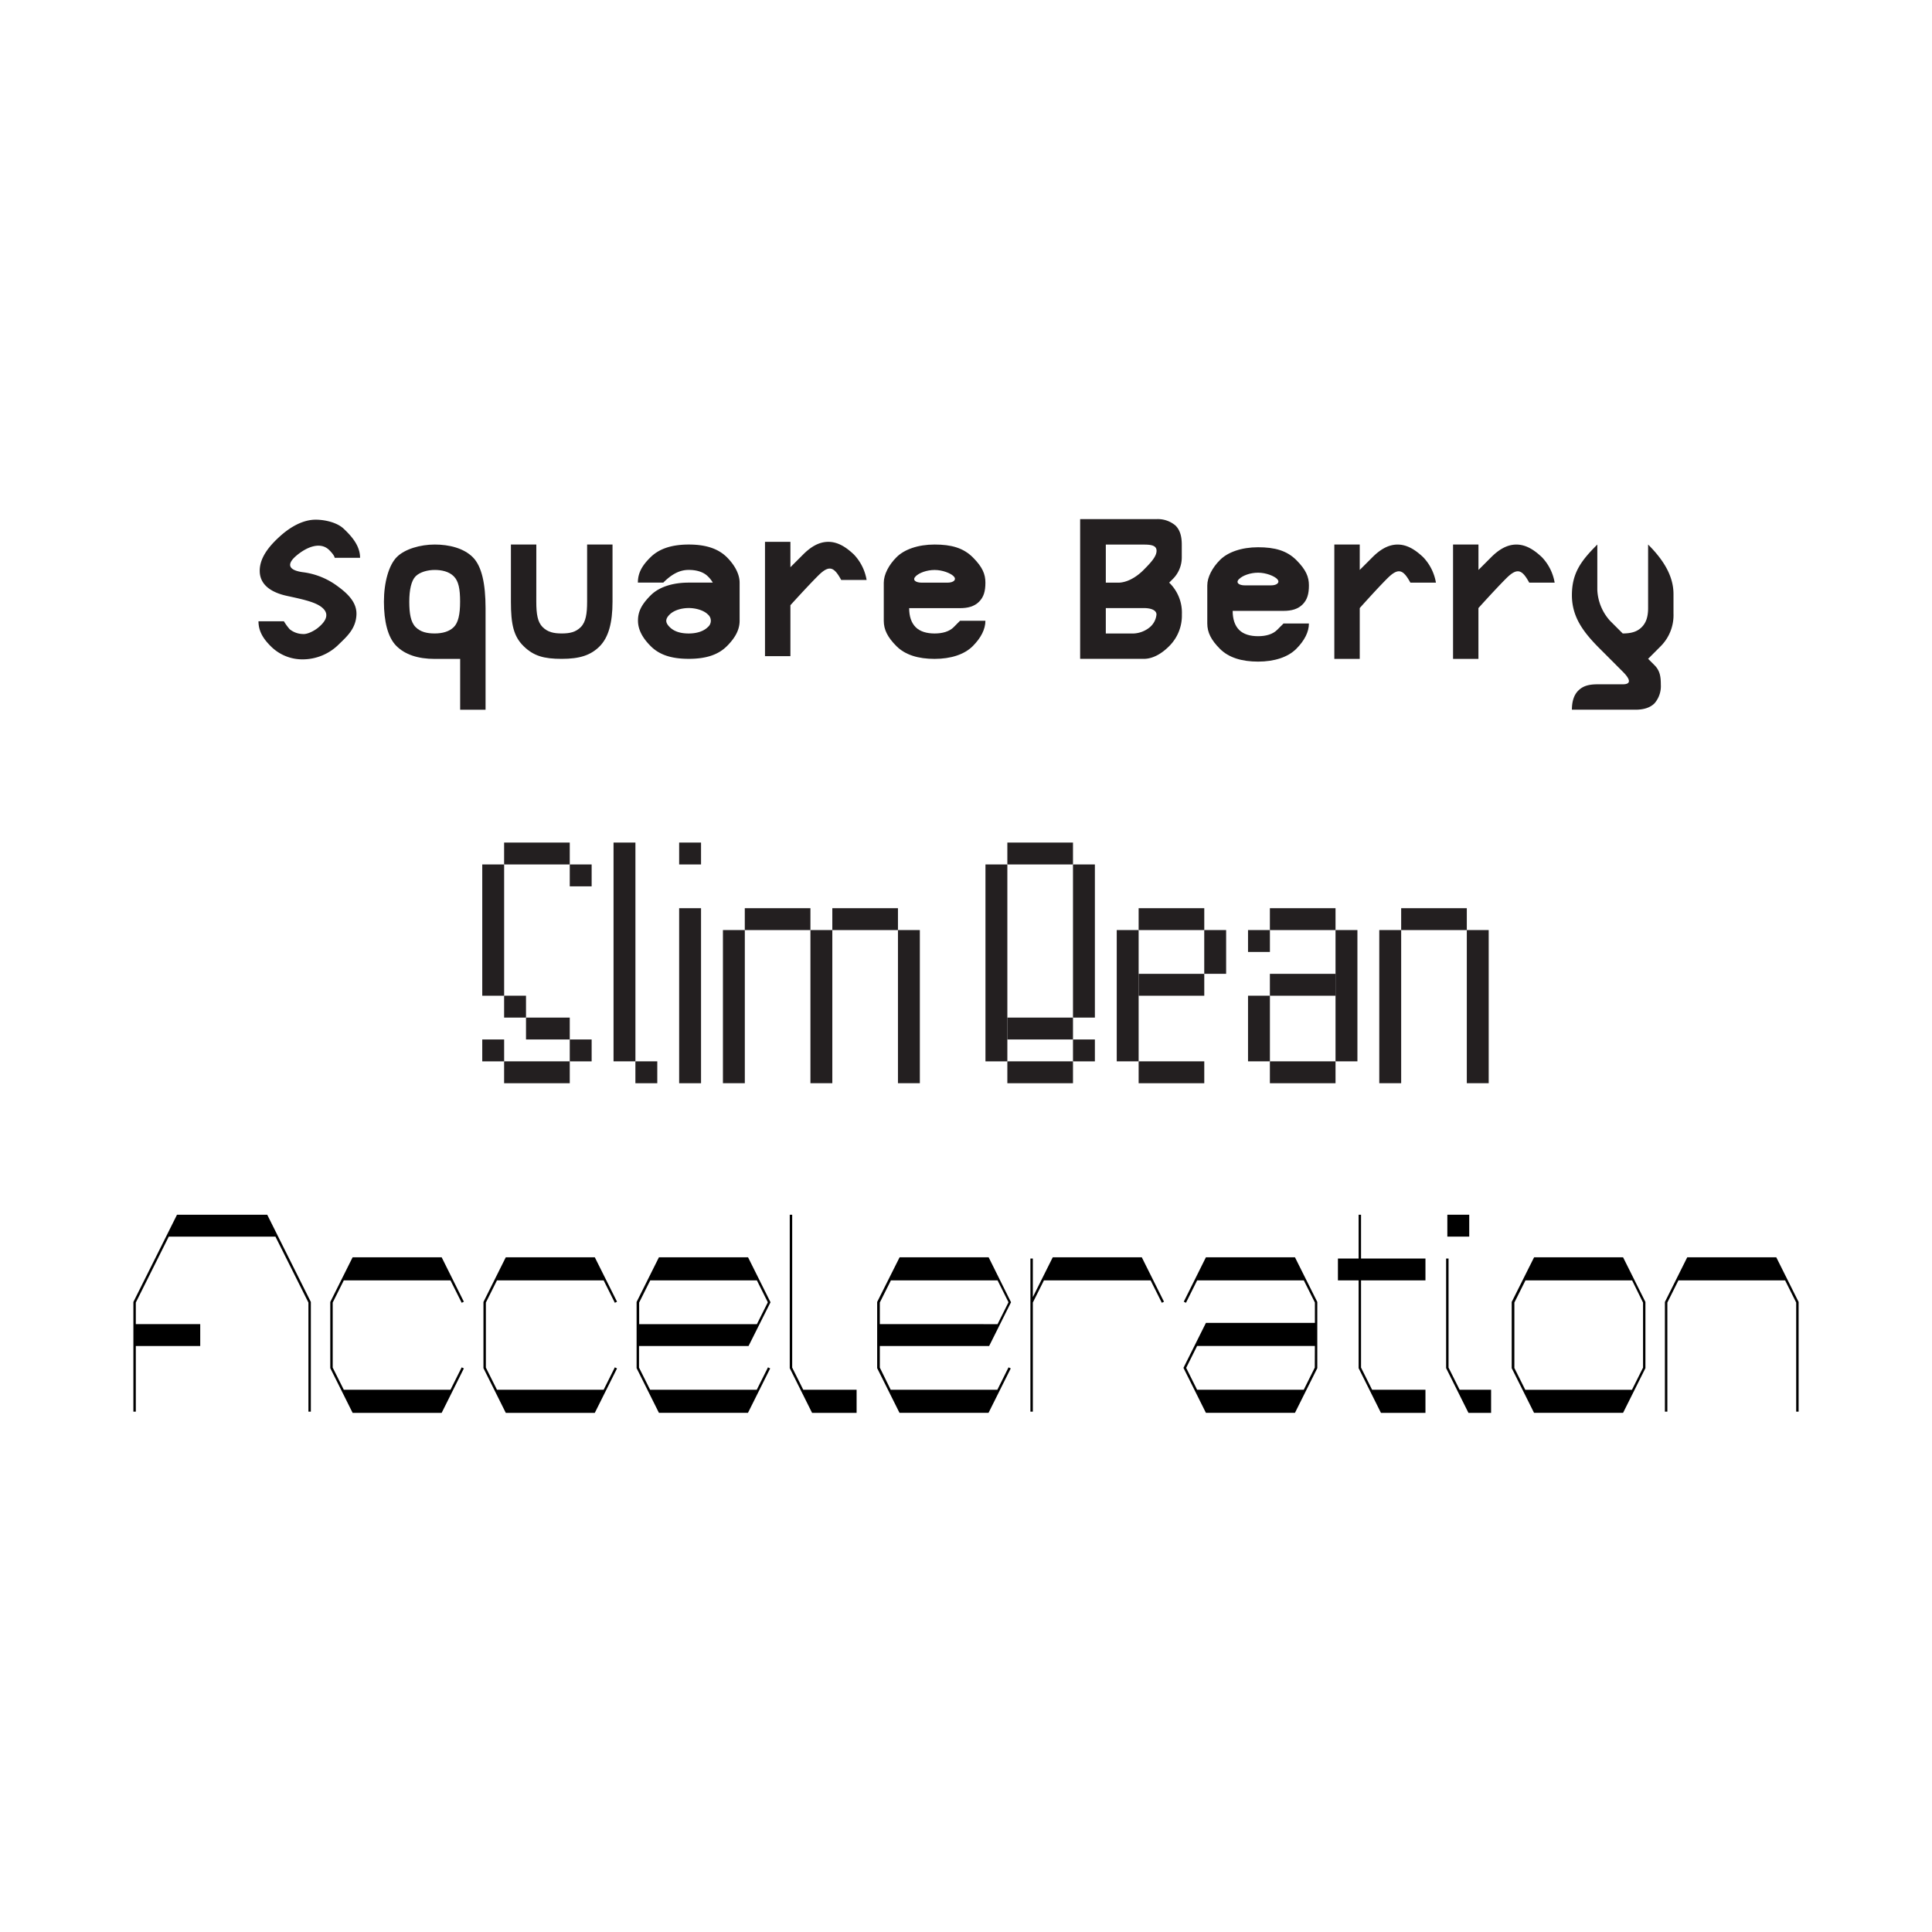 <svg xmlns="http://www.w3.org/2000/svg" viewBox="0 0 724.64 724.64"><defs><style>.cls-1{fill:#fff;}.cls-2{fill:#231f20;}.cls-3{fill:none;}</style></defs><title>gd_fonts_square</title><g id="Layer_2" data-name="Layer 2"><g id="Layer_1-2" data-name="Layer 1"><rect class="cls-1" width="724.64" height="724.64"/><path class="cls-2" d="M118.39,194.92c-4.85,0-9.57,2.81-13.23,6.09-3.92,3.51-8,8.14-7.73,13.56s5.28,7.87,10.24,8.94c6.49,1.41,11,2.39,13.39,4.59,3.29,3-.38,6.2-1.79,7.36s-4,2.51-5.67,2.34a8.07,8.07,0,0,1-4.93-1.78,20.47,20.47,0,0,1-2.19-3H96.95c0,3.93,2,6.79,4.71,9.47a16.74,16.74,0,0,0,11.93,4.82,19.22,19.22,0,0,0,13.54-5.68c3-2.91,6.31-5.82,6.56-11,.2-4-2.28-7.27-6.9-10.63a27.49,27.49,0,0,0-13.32-5.4c-6-.87-5.51-3.45-2.37-6.13,3.71-3.17,9-5.55,12.42-2.12,2.07,2.07,2,2.86,2,2.86h9.53c0-4.3-2.81-7.77-6.13-10.89C126.41,195.95,121.89,194.92,118.39,194.92Z"/><path class="cls-2" d="M177.34,209c-3.41-3.41-8.9-4.76-14.29-4.76s-11.21,1.68-14.2,4.67S144,218.38,144,225.69s1.44,13.36,4.66,16.58,8.05,4.87,14.4,4.87h9.53v19.06h9.53V228.05C182.1,219.05,180.74,212.42,177.34,209Zm-7.15,26.21c-1.68,1.68-4.25,2.38-7.15,2.38s-5.31-.54-7.15-2.38-2.38-5.13-2.38-9.53.75-7.9,2.38-9.53,4.58-2.38,7.15-2.38,5.33.56,7.15,2.38,2.38,4.75,2.38,9.53S171.87,233.54,170.19,235.22Z"/><path class="cls-2" d="M201.16,204.24h-9.53v21.44c0,8.45,1,13,4.76,16.68s7.62,4.76,14.29,4.76,10.85-1.32,14.2-4.67,4.86-8.82,4.86-16.77V204.24h-9.53v21.44c0,4.48-.48,7.63-2.38,9.53s-4.12,2.38-7.15,2.38-5.27-.51-7.15-2.38-2.38-4.84-2.38-9.53Z"/><path class="cls-2" d="M272.69,209.06c-2.93-2.93-7.28-4.82-14.35-4.82S246.89,206.16,244,209s-4.75,5.63-4.75,9.52h9.53c3.17-3.17,6.13-4.76,9.53-4.76s5.76,1,7.15,2.38a10.56,10.56,0,0,1,1.89,2.38h-9c-5.08,0-10.71,1.18-14.31,4.78s-4.75,6.3-4.75,9.48,1.51,6.31,4.76,9.56,7.72,4.77,14.3,4.77,11.11-1.58,14.3-4.77,4.76-6.21,4.76-9.52v-14.3C277.4,215.36,275.61,212,272.69,209.06Zm-7.21,26.15c-1.49,1.49-4,2.39-7.14,2.39s-5.52-.75-7.19-2.43-1.66-3,0-4.66,4.52-2.45,7.19-2.45,5.63.86,7.14,2.38A3.08,3.08,0,0,1,265.48,235.21Z"/><path class="cls-2" d="M510,204.24v9.53l4.76-4.76c2.7-2.7,5.79-4.76,9.46-4.76s6.76,2.07,9.6,4.76a18.21,18.21,0,0,1,4.76,9.53H529c-2.73-5-4.54-5.71-8.68-1.57S510,228.07,510,228.07v19.06h-9.53V204.24Z"/><path class="cls-2" d="M296.46,203.22v9.53l4.76-4.76c2.7-2.7,5.79-4.76,9.46-4.76s6.76,2.07,9.6,4.76a18.21,18.21,0,0,1,4.76,9.53h-9.53c-2.73-5-4.54-5.71-8.68-1.57S296.46,227,296.46,227V246.1h-9.53V203.22Z"/><path class="cls-2" d="M554.53,204.24v9.53l4.76-4.76c2.7-2.7,5.79-4.76,9.46-4.76s6.76,2.07,9.6,4.76a18.21,18.21,0,0,1,4.76,9.53h-9.53c-2.73-5-4.54-5.71-8.68-1.57s-10.38,11.1-10.38,11.1v19.06H545V204.24Z"/><path class="cls-2" d="M357.68,235.25c-1.62,1.62-4.17,2.35-7.12,2.35s-5.47-.71-7.12-2.36S341,231.12,341,228.1h19.08c3,0,5.38-.65,7.14-2.41s2.38-3.95,2.38-7.15-1.1-5.86-4.69-9.46-8.13-4.84-14.37-4.84-11.38,1.85-14.28,4.75-4.78,6.48-4.78,9.59v14.25c0,3.36,1.45,6.21,4.74,9.51s8.2,4.79,14.32,4.79,11.2-1.67,14.31-4.78,4.75-6.38,4.75-9.51h-9.53Zm-14.24-19.09c1.33-1.33,4.21-2.38,7.12-2.38s6,1.2,7.15,2.38.1,2.38-2.37,2.38h-9.56C343.3,218.54,342.11,217.48,343.44,216.16Z"/><path class="cls-2" d="M479,236.27c-1.62,1.62-4.17,2.35-7.12,2.35s-5.47-.71-7.12-2.36-2.42-4.12-2.42-7.14h19.08c3,0,5.38-.65,7.14-2.41s2.38-3.95,2.38-7.15-1.1-5.86-4.69-9.46-8.13-4.84-14.37-4.84-11.38,1.85-14.28,4.75-4.78,6.48-4.78,9.59v14.25c0,3.36,1.45,6.21,4.74,9.51s8.2,4.79,14.32,4.79,11.2-1.67,14.31-4.78,4.75-6.38,4.75-9.51h-9.53Zm-14.24-19.09c1.33-1.33,4.21-2.38,7.12-2.38s6,1.2,7.15,2.38.1,2.38-2.37,2.38H467C464.58,219.56,463.39,218.51,464.72,217.18Z"/><path class="cls-2" d="M443.25,209.1v-4.86c0-3.38-.81-5.58-2.33-7.1a10.19,10.19,0,0,0-7.17-2.43H405.13v52.41H429c3.24,0,6.54-1.78,9.48-4.72a16.12,16.12,0,0,0,4.81-11.95,15.64,15.64,0,0,0-4.76-11.92l1.22-1.22A11.4,11.4,0,0,0,443.25,209.1Zm-11.92,26.1a10.24,10.24,0,0,1-7.14,2.4h-9.43v-9.53l14.21,0c2.73,0,4.79.77,4.79,2.42A7.08,7.08,0,0,1,431.33,235.2Zm-2.42-21.41c-3,3-6.49,4.75-9.47,4.75h-4.68V204.26H429c2.63,0,4.79.26,4.79,2.32S431.87,210.82,428.91,213.78Z"/><path class="cls-2" d="M618.16,204.24v23.82c0,3.34-.78,5.54-2.38,7.15s-3.69,2.38-7.15,2.38l-4.76-4.76a18.45,18.45,0,0,1-4.76-11.59v-17c-6,6-9.53,10.6-9.53,19s4.53,14.13,10.6,20.2l8.46,8.46c2.81,2.81,3.38,4.76,0,4.76h-9.41c-3.59,0-5.62.74-7.27,2.38s-2.38,4.13-2.38,7.15h23.82c3.16,0,5.54-.78,7.15-2.38a9.77,9.77,0,0,0,2.38-7c0-2.83-.26-5.2-2.36-7.3l-2.41-2.41,4.76-4.76a16.48,16.48,0,0,0,4.76-12.25v-7.25C627.69,216.06,623.94,210,618.16,204.24Z"/><rect class="cls-2" x="180.88" y="324.23" width="8.21" height="49.24"/><rect class="cls-2" x="189.08" y="316.02" width="24.62" height="8.21"/><rect class="cls-2" x="213.7" y="324.23" width="8.21" height="8.21"/><rect class="cls-2" x="189.08" y="373.46" width="8.21" height="8.21"/><rect class="cls-2" x="197.29" y="381.67" width="16.41" height="8.21"/><rect class="cls-2" x="213.7" y="389.88" width="8.21" height="8.21"/><rect class="cls-2" x="189.08" y="398.08" width="24.62" height="8.21"/><rect class="cls-2" x="180.88" y="389.88" width="8.21" height="8.21"/><rect class="cls-2" x="230.12" y="316.02" width="8.21" height="82.06"/><rect class="cls-2" x="238.32" y="398.08" width="8.21" height="8.21"/><rect class="cls-2" x="254.73" y="340.64" width="8.21" height="65.65"/><rect class="cls-2" x="254.73" y="316.02" width="8.21" height="8.21"/><rect class="cls-2" x="271.15" y="348.84" width="8.21" height="57.44"/><rect class="cls-2" x="279.35" y="340.64" width="24.62" height="8.21"/><rect class="cls-2" x="303.97" y="348.84" width="8.21" height="57.44"/><rect class="cls-2" x="312.18" y="340.64" width="24.62" height="8.21"/><rect class="cls-2" x="336.8" y="348.84" width="8.21" height="57.44"/><rect class="cls-2" x="369.62" y="324.23" width="8.21" height="73.86"/><rect class="cls-2" x="377.83" y="381.67" width="24.62" height="8.21"/><rect class="cls-2" x="377.83" y="398.08" width="24.62" height="8.21"/><rect class="cls-2" x="402.45" y="389.88" width="8.21" height="8.21"/><rect class="cls-2" x="402.45" y="324.23" width="8.21" height="57.44"/><rect class="cls-2" x="377.83" y="316.02" width="24.62" height="8.21"/><rect class="cls-2" x="427.07" y="398.08" width="24.62" height="8.21"/><rect class="cls-2" x="476.3" y="398.08" width="24.62" height="8.21"/><rect class="cls-2" x="418.86" y="348.84" width="8.21" height="49.24"/><rect class="cls-2" x="427.07" y="365.26" width="24.62" height="8.21"/><rect class="cls-2" x="451.68" y="348.84" width="8.21" height="16.41"/><rect class="cls-2" x="427.07" y="340.64" width="24.62" height="8.21"/><rect class="cls-2" x="468.1" y="373.46" width="8.21" height="24.62"/><rect class="cls-2" x="476.3" y="365.26" width="24.62" height="8.21"/><rect class="cls-2" x="500.92" y="348.84" width="8.21" height="49.24"/><rect class="cls-2" x="476.3" y="340.64" width="24.62" height="8.21"/><rect class="cls-2" x="468.1" y="348.84" width="8.21" height="8.21"/><rect class="cls-2" x="517.33" y="348.84" width="8.21" height="57.44"/><rect class="cls-2" x="525.54" y="340.64" width="24.62" height="8.21"/><rect class="cls-2" x="550.16" y="348.84" width="8.21" height="57.44"/><polygon class="cls-3" points="444.87 513.06 448.97 521.26 488.98 521.26 493.14 512.95 493.14 504.85 448.97 504.85 444.87 513.06"/><polygon class="cls-3" points="616.23 509.07 616.23 504.85 616.23 504.74 616.23 501.89 616.23 500.98 616.23 496.74 616.23 496.64 616.23 493.79 616.23 488.64 612.13 480.44 572.12 480.44 567.96 488.75 567.96 491.11 567.96 492.88 567.96 496.75 567.96 496.85 567.96 497.97 567.96 499.21 567.96 500.98 567.96 504.85 567.96 504.96 567.96 506.06 567.96 513 572.09 521.26 612.07 521.26 616.23 512.95 616.23 509.07"/><polygon class="cls-3" points="374.17 480.23 334.16 480.23 330 488.55 330 496.64 374.17 496.64 378.28 488.44 374.17 480.23"/><polygon class="cls-3" points="288.01 488.44 283.9 480.23 243.89 480.23 239.74 488.55 239.74 496.64 283.9 496.64 288.01 488.44"/><polygon class="cls-3" points="567.93 488.55 567.93 512.95 567.96 513 567.96 506.06 567.96 504.96 567.96 504.85 567.96 500.98 567.96 499.21 567.96 497.97 567.96 496.85 567.96 496.75 567.96 492.88 567.96 491.11 567.96 488.75 572.12 480.44 612.13 480.44 616.23 488.64 616.23 493.79 616.23 496.64 616.23 496.74 616.23 500.98 616.23 501.89 616.23 504.74 616.23 504.85 616.23 509.07 616.23 512.95 612.07 521.26 612.1 521.26 616.26 512.95 616.26 488.55 612.1 480.23 572.09 480.23 567.93 488.55"/><polygon points="99.72 455.61 97.33 455.61 66.89 455.61 66.39 455.61 50.03 488.33 50.03 529.47 50.94 529.47 50.94 504.85 75.1 504.85 75.1 496.64 50.94 496.64 50.94 488.55 63.3 463.82 103.31 463.82 115.68 488.55 115.68 529.47 116.59 529.47 116.59 488.33 100.23 455.61 99.72 455.61"/><polygon points="128.95 480.23 168.96 480.23 173.17 488.64 173.98 488.24 165.65 471.57 132.26 471.57 123.88 488.33 123.88 513.16 132.26 529.93 165.65 529.93 173.98 513.26 173.17 512.85 168.96 521.26 128.95 521.26 124.79 512.95 124.79 488.55 128.95 480.23"/><polygon points="186.4 480.23 226.41 480.23 230.61 488.64 231.43 488.24 223.09 471.57 189.71 471.57 181.33 488.33 181.33 513.16 189.71 529.93 223.09 529.93 231.43 513.26 230.61 512.85 226.41 521.26 186.4 521.26 182.24 512.95 182.24 488.55 186.4 480.23"/><path d="M247.43,504.85h33.33L289,488.44l-8.43-16.87H247.15l-8.38,16.76v24.83l8.38,16.76h33.39l8.33-16.66-.82-.41-4.21,8.41h-40l-4.16-8.31v-8.1Zm-7.7-16.3,4.16-8.31h40l4.1,8.21-4.1,8.21H239.74Z"/><path d="M370.81,471.57H337.42L329,488.33v24.83l8.38,16.76h33.39l8.33-16.66-.82-.41-4.2,8.41h-40L330,512.95v-8.1H371l8.21-16.41ZM330,496.64v-8.1l4.16-8.31h40l4.1,8.21-4.1,8.21Z"/><polygon points="297.13 512.95 297.13 455.61 296.21 455.61 296.21 513.16 304.59 529.93 321.29 529.93 321.29 529.47 321.29 529.01 321.29 521.26 301.28 521.26 297.13 512.95"/><polygon points="510.49 455.61 509.58 455.61 509.58 472.03 501.82 472.03 501.82 480.23 509.58 480.23 509.58 513.16 517.96 529.93 534.65 529.93 534.65 529.47 534.65 529.01 534.65 521.26 514.64 521.26 510.49 512.95 510.49 480.23 534.65 480.23 534.65 472.03 510.49 472.03 510.49 455.61"/><polygon points="394.86 471.57 387.39 486.51 387.39 472.03 386.48 472.03 386.48 529.47 387.39 529.47 387.39 488.55 391.55 480.23 431.56 480.23 435.77 488.64 436.58 488.24 428.25 471.57 394.86 471.57"/><polygon points="543.31 512.95 543.31 472.03 542.4 472.03 542.4 513.16 550.78 529.93 559.27 529.93 559.27 529.47 559.27 529.01 559.27 521.26 547.47 521.26 543.31 512.95"/><rect x="542.86" y="455.61" width="8.21" height="8.21"/><path d="M575.4,471.57,567,488.33v24.83l8.38,16.76h33.39l8.38-16.76V488.33l-8.38-16.76Zm40.86,17v24.4l-4.16,8.31h-40l-4.1-8.21V513l0-.05v-24.4l4.16-8.31h40Z"/><polygon points="666.23 471.57 632.84 471.57 624.46 488.33 624.46 529.47 625.38 529.47 625.38 488.55 629.53 480.23 669.54 480.23 673.7 488.55 673.7 529.47 674.61 529.47 674.61 488.33 666.23 471.57"/><path d="M452.31,471.57,444,488.23l.82.41,4.2-8.41h40l4.16,8.31v7.64H452.31l-8.43,16.87,8.43,16.87h33.39l8.38-16.76V488.33l-8.38-16.76Zm40.83,41.38L489,521.26H449l-4.1-8.21,4.1-8.21h44.17Z"/><polygon class="cls-1" points="567.96 513.06 572.06 521.26 572.09 521.26 567.96 513 567.96 513.06"/></g></g></svg>